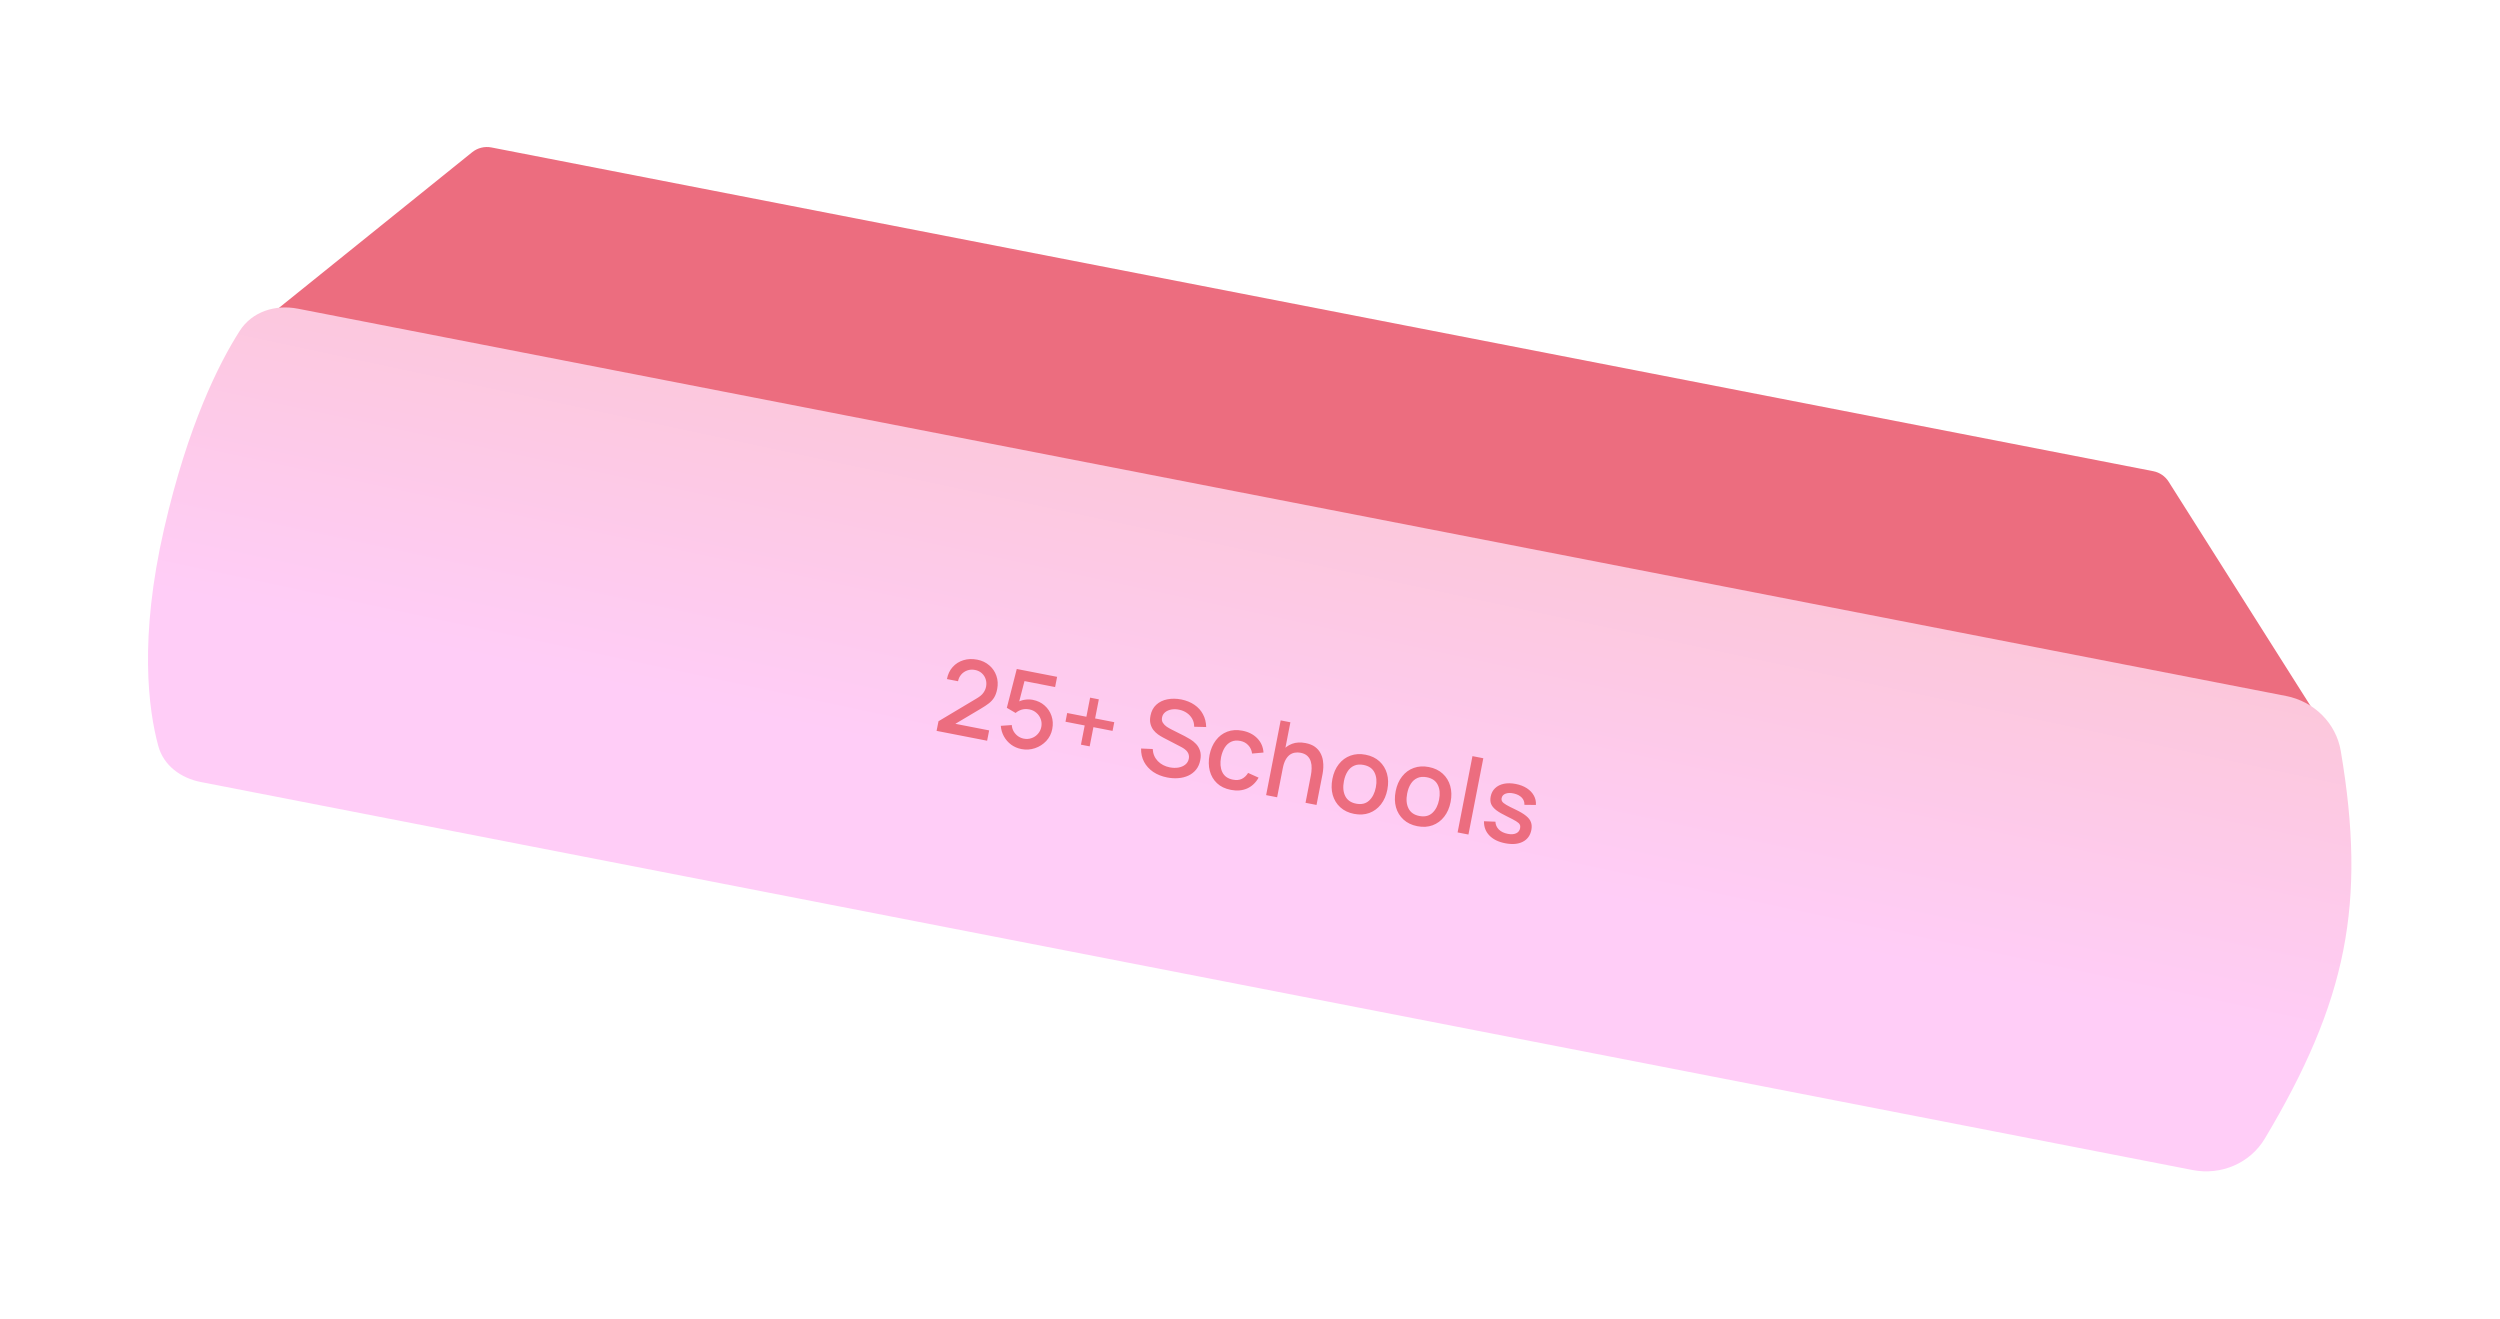 <svg width="851" height="449" viewBox="0 0 851 449" fill="none" xmlns="http://www.w3.org/2000/svg">
<g filter="url(#filter0_d_516_548)">
<path d="M160.729 51.814L87.342 110.929L791.433 248.091L738.204 163.968C737.027 162.108 735.135 160.815 732.974 160.394L167.277 50.192C164.962 49.741 162.566 50.335 160.729 51.814Z" fill="#EC6D7F"/>
<path d="M81.581 112.657C85.808 106.038 93.701 103.577 101.409 105.078L778.186 236.919C787.652 238.763 795.183 246.102 796.794 255.611C805.627 307.726 798.802 340.88 770.951 387.567C765.92 396 756.033 400.165 746.394 398.288L68.384 266.207C61.569 264.879 55.689 260.608 53.874 253.906C50.5 241.447 47.289 217.31 55.861 179.986C63.98 144.633 74.561 123.649 81.581 112.657Z" fill="url(#paint0_linear_516_548)"/>
<path d="M318.809 248.789L319.467 245.507L332.479 237.735C333.528 237.121 334.282 236.485 334.739 235.828C335.209 235.174 335.514 234.488 335.654 233.769C335.831 232.862 335.789 232.011 335.528 231.214C335.27 230.406 334.829 229.721 334.205 229.159C333.581 228.597 332.809 228.227 331.891 228.048C330.948 227.865 330.063 227.924 329.233 228.227C328.418 228.521 327.733 228.993 327.179 229.643C326.624 230.293 326.27 231.043 326.117 231.893L322.336 231.156C322.657 229.507 323.309 228.137 324.292 227.045C325.289 225.943 326.509 225.172 327.952 224.732C329.397 224.28 330.962 224.218 332.646 224.546C334.248 224.858 335.614 225.503 336.744 226.481C337.876 227.447 338.684 228.632 339.169 230.034C339.666 231.439 339.757 232.949 339.442 234.562C339.215 235.728 338.869 236.688 338.405 237.441C337.94 238.194 337.334 238.858 336.586 239.434C335.838 240.01 334.926 240.614 333.849 241.248L323.811 247.215L323.611 246.076L336.703 248.626L336.018 252.142L318.809 248.789ZM347.692 254.985C346.385 254.73 345.218 254.227 344.19 253.477C343.177 252.717 342.361 251.788 341.744 250.69C341.129 249.58 340.771 248.373 340.67 247.07L344.407 246.808C344.461 247.6 344.675 248.321 345.05 248.968C345.437 249.618 345.93 250.161 346.53 250.595C347.133 251.018 347.787 251.299 348.494 251.436C349.424 251.618 350.31 251.558 351.151 251.257C352.004 250.959 352.722 250.475 353.304 249.806C353.899 249.139 354.284 248.353 354.461 247.446C354.642 246.515 354.577 245.628 354.264 244.785C353.963 243.944 353.473 243.231 352.792 242.646C352.125 242.052 351.338 241.666 350.431 241.489C349.395 241.287 348.477 241.323 347.679 241.595C346.88 241.867 346.227 242.235 345.721 242.699L342.726 240.942L346.109 227.719L359.837 230.393L359.159 233.874L347.321 231.568L349.095 230.464L346.525 240.362L345.983 239.284C346.785 238.743 347.686 238.387 348.685 238.215C349.685 238.043 350.644 238.046 351.562 238.225C353.141 238.533 354.477 239.172 355.572 240.143C356.678 241.117 357.468 242.304 357.941 243.704C358.416 245.093 358.499 246.582 358.189 248.172C357.881 249.75 357.195 251.108 356.13 252.245C355.067 253.371 353.79 254.186 352.298 254.69C350.806 255.194 349.271 255.292 347.692 254.985ZM367.955 253.485L369.229 246.948L362.692 245.675L363.27 242.707L369.807 243.98L371.074 237.478L374.042 238.057L372.775 244.558L379.295 245.828L378.716 248.797L372.197 247.527L370.924 254.064L367.955 253.485ZM397.302 264.649C395.476 264.293 393.888 263.66 392.537 262.749C391.201 261.828 390.169 260.692 389.442 259.34C388.729 257.979 388.389 256.464 388.42 254.795L392.385 254.962C392.471 256.593 393.048 257.964 394.115 259.077C395.184 260.177 396.543 260.888 398.192 261.21C399.217 261.409 400.19 261.434 401.112 261.283C402.036 261.121 402.816 260.79 403.451 260.29C404.1 259.781 404.507 259.102 404.673 258.254C404.762 257.795 404.759 257.372 404.663 256.987C404.579 256.604 404.42 256.255 404.188 255.941C403.97 255.617 403.679 255.322 403.315 255.056C402.966 254.78 402.569 254.525 402.125 254.292L395.981 251.096C395.382 250.784 394.781 250.416 394.179 249.993C393.579 249.559 393.049 249.046 392.589 248.455C392.144 247.855 391.821 247.162 391.619 246.377C391.42 245.58 391.421 244.664 391.623 243.627C391.928 242.061 392.587 240.813 393.599 239.886C394.625 238.949 395.881 238.338 397.367 238.053C398.855 237.756 400.453 237.774 402.161 238.106C403.876 238.465 405.353 239.07 406.593 239.923C407.845 240.778 408.81 241.847 409.49 243.128C410.183 244.4 410.548 245.853 410.585 247.486L406.496 247.386C406.506 246.398 406.288 245.506 405.844 244.71C405.402 243.903 404.799 243.235 404.034 242.707C403.271 242.167 402.402 241.796 401.426 241.594C400.489 241.387 399.595 241.36 398.747 241.512C397.91 241.667 397.202 241.975 396.623 242.437C396.055 242.901 395.702 243.493 395.562 244.211C395.424 244.918 395.519 245.529 395.846 246.045C396.174 246.561 396.612 247.008 397.163 247.384C397.727 247.75 398.293 248.075 398.862 248.357L403.304 250.597C403.86 250.877 404.482 251.23 405.169 251.657C405.87 252.075 406.52 252.599 407.119 253.229C407.729 253.862 408.184 254.635 408.482 255.549C408.783 256.451 408.813 257.52 408.572 258.757C408.322 260.041 407.843 261.121 407.134 261.998C406.428 262.863 405.557 263.537 404.521 264.02C403.5 264.493 402.368 264.78 401.126 264.88C399.884 264.981 398.609 264.904 397.302 264.649ZM418.982 268.872C417.027 268.491 415.451 267.732 414.255 266.594C413.058 265.457 412.243 264.057 411.809 262.395C411.386 260.736 411.357 258.939 411.722 257.005C412.117 255.04 412.832 253.376 413.868 252.013C414.906 250.638 416.198 249.655 417.743 249.064C419.289 248.473 421.027 248.365 422.959 248.741C425.044 249.147 426.721 250.012 427.992 251.336C429.274 252.661 429.975 254.271 430.095 256.165L426.214 256.509C426.058 255.366 425.619 254.419 424.897 253.667C424.19 252.905 423.3 252.42 422.228 252.212C421.015 251.975 419.963 252.07 419.073 252.496C418.186 252.91 417.457 253.575 416.888 254.49C416.318 255.406 415.903 256.499 415.644 257.769C415.272 259.738 415.41 261.416 416.057 262.801C416.716 264.189 417.917 265.052 419.66 265.392C420.85 265.624 421.863 265.54 422.699 265.14C423.548 264.731 424.268 264.052 424.856 263.103L428.429 264.716C427.443 266.455 426.133 267.686 424.501 268.407C422.871 269.117 421.032 269.272 418.982 268.872ZM444.399 273.274L446.226 263.892C446.371 263.15 446.454 262.377 446.476 261.575C446.512 260.763 446.419 259.987 446.196 259.246C445.985 258.508 445.602 257.871 445.046 257.335C444.502 256.801 443.724 256.436 442.711 256.238C442.051 256.11 441.405 256.1 440.773 256.209C440.142 256.307 439.557 256.553 439.015 256.949C438.485 257.347 438.014 257.915 437.601 258.654C437.2 259.395 436.889 260.331 436.669 261.461L434.541 260.148C434.878 258.417 435.499 256.955 436.404 255.762C437.311 254.557 438.443 253.702 439.801 253.196C441.159 252.69 442.697 252.605 444.417 252.94C445.736 253.197 446.802 253.625 447.615 254.223C448.427 254.821 449.043 255.522 449.461 256.325C449.893 257.118 450.177 257.95 450.314 258.82C450.45 259.69 450.495 260.524 450.45 261.322C450.404 262.12 450.324 262.814 450.209 263.402L448.144 274.003L444.399 273.274ZM430.989 270.661L435.945 245.219L439.249 245.863L436.575 259.591L437.016 259.677L434.734 271.391L430.989 270.661ZM460.929 277.044C459.021 276.672 457.45 275.92 456.216 274.787C454.982 273.654 454.129 272.259 453.657 270.602C453.199 268.936 453.163 267.114 453.548 265.135C453.936 263.144 454.665 261.471 455.737 260.115C456.81 258.747 458.129 257.781 459.693 257.218C461.26 256.643 462.98 256.538 464.853 256.903C466.761 257.274 468.332 258.027 469.566 259.159C470.8 260.292 471.654 261.687 472.125 263.344C472.597 265.001 472.642 266.813 472.258 268.78C471.871 270.77 471.14 272.45 470.067 273.818C469.007 275.176 467.693 276.149 466.124 276.736C464.557 277.311 462.826 277.413 460.929 277.044ZM461.607 273.563C463.433 273.919 464.913 273.572 466.046 272.521C467.194 271.461 467.958 269.959 468.336 268.016C468.724 266.025 468.574 264.345 467.887 262.977C467.215 261.599 465.977 260.734 464.175 260.383C462.938 260.142 461.864 260.226 460.953 260.636C460.044 261.033 459.299 261.689 458.718 262.603C458.139 263.505 457.723 264.603 457.47 265.899C457.08 267.901 457.228 269.593 457.912 270.973C458.597 272.353 459.829 273.217 461.607 273.563ZM482.462 281.239C480.554 280.867 478.983 280.115 477.749 278.982C476.514 277.849 475.661 276.454 475.189 274.797C474.732 273.131 474.695 271.308 475.081 269.33C475.469 267.339 476.198 265.666 477.269 264.309C478.343 262.941 479.662 261.976 481.226 261.413C482.793 260.838 484.513 260.732 486.386 261.097C488.294 261.469 489.865 262.221 491.099 263.354C492.333 264.487 493.186 265.882 493.658 267.539C494.13 269.196 494.174 271.007 493.791 272.974C493.403 274.965 492.673 276.644 491.599 278.012C490.54 279.371 489.226 280.343 487.657 280.93C486.09 281.505 484.358 281.608 482.462 281.239ZM483.14 277.758C484.966 278.114 486.445 277.766 487.579 276.716C488.727 275.656 489.49 274.154 489.869 272.21C490.257 270.22 490.107 268.54 489.42 267.172C488.747 265.793 487.51 264.929 485.708 264.578C484.471 264.337 483.397 264.421 482.486 264.83C481.577 265.228 480.832 265.884 480.251 266.797C479.671 267.699 479.256 268.798 479.003 270.094C478.613 272.096 478.76 273.787 479.445 275.168C480.13 276.548 481.361 277.412 483.14 277.758ZM496.165 283.358L501.225 257.386L504.917 258.106L499.858 284.077L496.165 283.358ZM512.36 287.045C510.04 286.593 508.249 285.712 506.988 284.403C505.727 283.094 505.113 281.476 505.146 279.551L509.041 279.704C509.083 280.74 509.473 281.629 510.208 282.371C510.958 283.104 511.969 283.594 513.241 283.842C514.395 284.067 515.342 284.007 516.082 283.662C516.833 283.319 517.289 282.736 517.45 281.911C517.544 281.428 517.502 281.017 517.324 280.676C517.159 280.326 516.739 279.945 516.061 279.532C515.384 279.119 514.336 278.566 512.918 277.874C511.363 277.131 510.15 276.424 509.278 275.753C508.421 275.073 507.849 274.368 507.563 273.64C507.291 272.902 507.246 272.068 507.427 271.138C507.652 269.984 508.154 269.036 508.934 268.296C509.714 267.555 510.704 267.057 511.903 266.802C513.113 266.549 514.467 266.568 515.962 266.859C517.423 267.144 518.68 267.627 519.733 268.309C520.786 268.991 521.583 269.824 522.125 270.81C522.668 271.784 522.901 272.85 522.822 274.009L518.907 273.961C518.956 273.017 518.667 272.209 518.04 271.537C517.413 270.864 516.521 270.391 515.365 270.117C514.255 269.852 513.311 269.863 512.534 270.152C511.758 270.429 511.3 270.933 511.157 271.663C511.075 272.087 511.134 272.471 511.336 272.816C511.55 273.164 512.013 273.547 512.726 273.967C513.438 274.387 514.506 274.931 515.929 275.6C517.45 276.324 518.633 277.031 519.476 277.721C520.322 278.4 520.878 279.125 521.143 279.898C521.422 280.662 521.466 281.532 521.276 282.51C520.909 284.394 519.932 285.738 518.345 286.542C516.77 287.347 514.775 287.515 512.36 287.045Z" fill="#EC6D7F"/>
</g>
<defs>
<filter id="filter0_d_516_548" x="0.376" y="0.044" width="850.043" height="448.688" filterUnits="userSpaceOnUse" color-interpolation-filters="sRGB">
<feFlood flood-opacity="0" result="BackgroundImageFix"/>
<feColorMatrix in="SourceAlpha" type="matrix" values="0 0 0 0 0 0 0 0 0 0 0 0 0 0 0 0 0 0 127 0" result="hardAlpha"/>
<feOffset/>
<feGaussianBlur stdDeviation="25"/>
<feComposite in2="hardAlpha" operator="out"/>
<feColorMatrix type="matrix" values="0 0 0 0 0.714 0 0 0 0 1 0 0 0 0 0.965 0 0 0 0.5 0"/>
<feBlend mode="normal" in2="BackgroundImageFix" result="effect1_dropShadow_516_548"/>
<feBlend mode="normal" in="SourceGraphic" in2="effect1_dropShadow_516_548" result="shape"/>
</filter>
<linearGradient id="paint0_linear_516_548" x1="52.172" y1="200.5" x2="90.196" y2="22.895" gradientUnits="userSpaceOnUse">
<stop stop-color="#FFCDF7"/>
<stop offset="1" stop-color="#FAC4CB"/>
</linearGradient>
</defs>
</svg>
